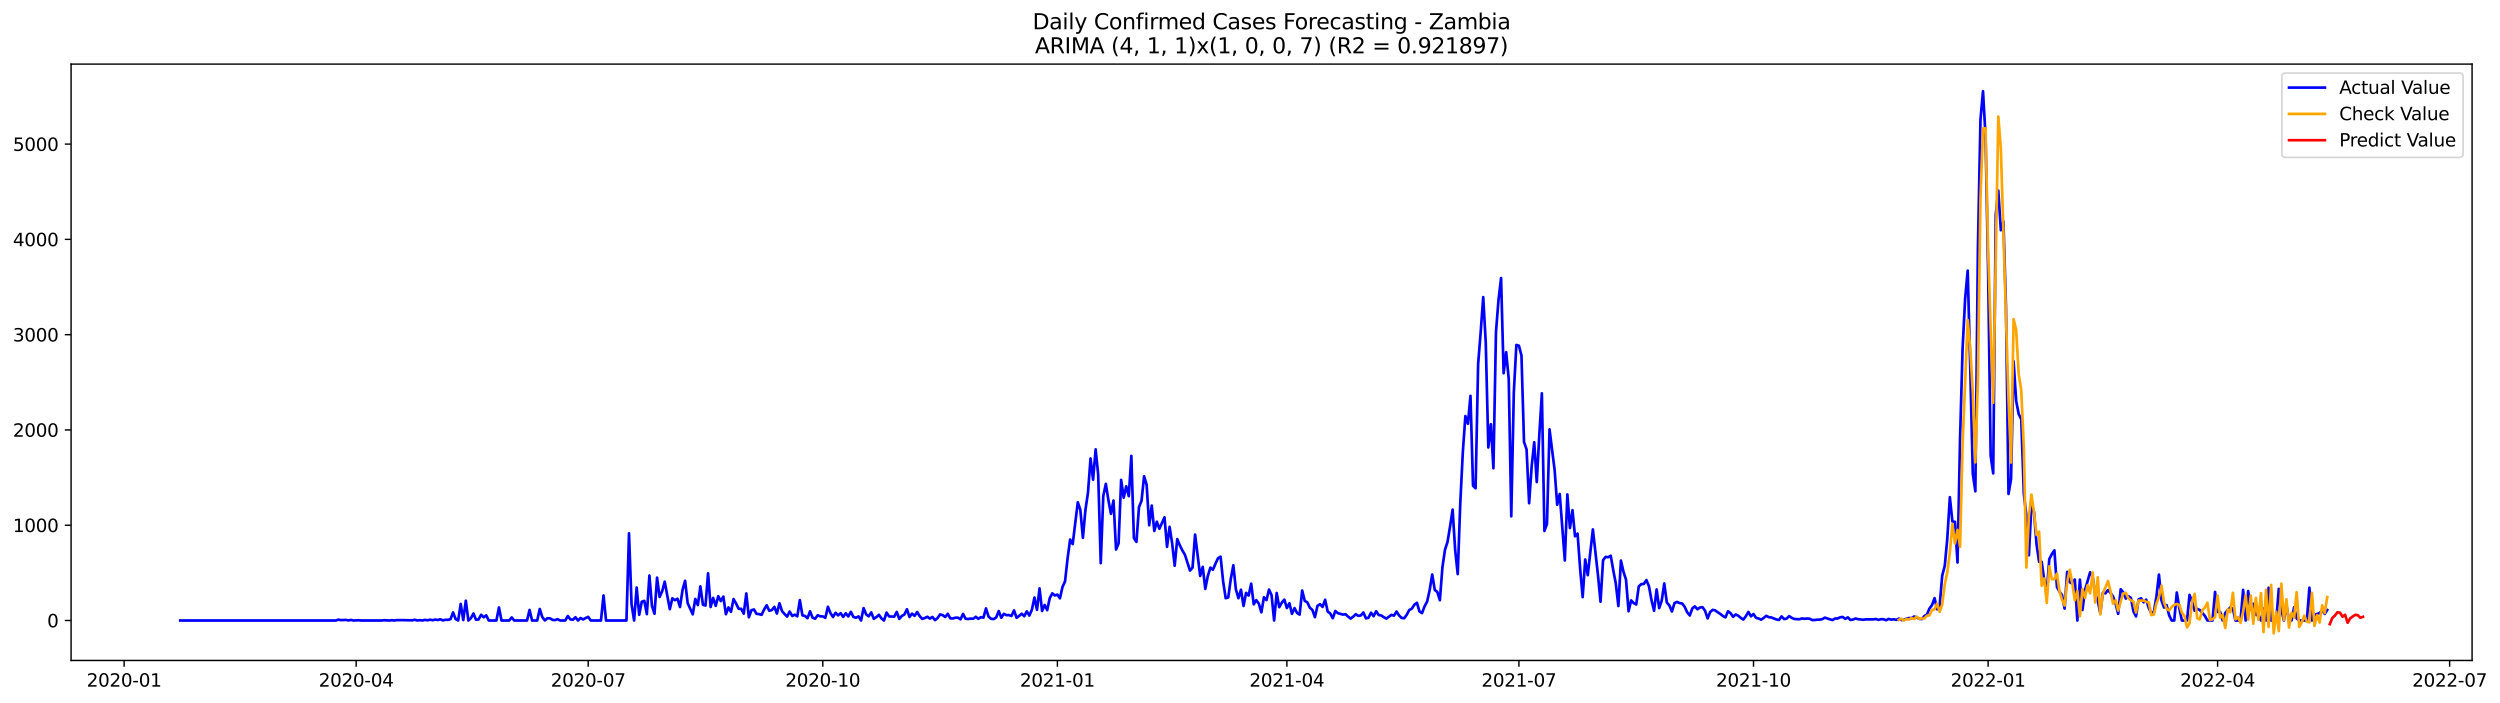 <?xml version="1.0" encoding="utf-8" standalone="no"?>
<!DOCTYPE svg PUBLIC "-//W3C//DTD SVG 1.1//EN"
  "http://www.w3.org/Graphics/SVG/1.1/DTD/svg11.dtd">
<svg xmlns:xlink="http://www.w3.org/1999/xlink" width="1394.426pt" height="392.274pt" viewBox="0 0 1394.426 392.274" xmlns="http://www.w3.org/2000/svg" version="1.1">
 <defs>
  <style type="text/css">*{stroke-linejoin: round; stroke-linecap: butt}</style>
 </defs>
 <g id="figure_1">
  <g id="patch_1">
   <path d="M 0 392.274 
L 1394.426 392.274 
L 1394.426 0 
L 0 0 
z
" style="fill: #ffffff"/>
  </g>
  <g id="axes_1">
   <g id="patch_2">
    <path d="M 39.65 368.396 
L 1378.85 368.396 
L 1378.85 35.755 
L 39.65 35.755 
z
" style="fill: #ffffff"/>
   </g>
   <g id="matplotlib.axis_1">
    <g id="xtick_1">
     <g id="line2d_1">
      <defs>
       <path id="m9f29780e01" d="M 0 0 
L 0 3.5 
" style="stroke: #000000; stroke-width: 0.8"/>
      </defs>
      <g>
       <use xlink:href="#m9f29780e01" x="69.233" y="368.396" style="stroke: #000000; stroke-width: 0.8"/>
      </g>
     </g>
     <g id="text_1">
      <!-- 2020-01 -->
      <g transform="translate(48.342 382.994)scale(0.1 -0.1)">
       <defs>
        <path id="DejaVuSans-32" d="M 1228 531 
L 3431 531 
L 3431 0 
L 469 0 
L 469 531 
Q 828 903 1448 1529 
Q 2069 2156 2228 2338 
Q 2531 2678 2651 2914 
Q 2772 3150 2772 3378 
Q 2772 3750 2511 3984 
Q 2250 4219 1831 4219 
Q 1534 4219 1204 4116 
Q 875 4013 500 3803 
L 500 4441 
Q 881 4594 1212 4672 
Q 1544 4750 1819 4750 
Q 2544 4750 2975 4387 
Q 3406 4025 3406 3419 
Q 3406 3131 3298 2873 
Q 3191 2616 2906 2266 
Q 2828 2175 2409 1742 
Q 1991 1309 1228 531 
z
" transform="scale(0.016)"/>
        <path id="DejaVuSans-30" d="M 2034 4250 
Q 1547 4250 1301 3770 
Q 1056 3291 1056 2328 
Q 1056 1369 1301 889 
Q 1547 409 2034 409 
Q 2525 409 2770 889 
Q 3016 1369 3016 2328 
Q 3016 3291 2770 3770 
Q 2525 4250 2034 4250 
z
M 2034 4750 
Q 2819 4750 3233 4129 
Q 3647 3509 3647 2328 
Q 3647 1150 3233 529 
Q 2819 -91 2034 -91 
Q 1250 -91 836 529 
Q 422 1150 422 2328 
Q 422 3509 836 4129 
Q 1250 4750 2034 4750 
z
" transform="scale(0.016)"/>
        <path id="DejaVuSans-2d" d="M 313 2009 
L 1997 2009 
L 1997 1497 
L 313 1497 
L 313 2009 
z
" transform="scale(0.016)"/>
        <path id="DejaVuSans-31" d="M 794 531 
L 1825 531 
L 1825 4091 
L 703 3866 
L 703 4441 
L 1819 4666 
L 2450 4666 
L 2450 531 
L 3481 531 
L 3481 0 
L 794 0 
L 794 531 
z
" transform="scale(0.016)"/>
       </defs>
       <use xlink:href="#DejaVuSans-32"/>
       <use xlink:href="#DejaVuSans-30" x="63.623"/>
       <use xlink:href="#DejaVuSans-32" x="127.246"/>
       <use xlink:href="#DejaVuSans-30" x="190.869"/>
       <use xlink:href="#DejaVuSans-2d" x="254.492"/>
       <use xlink:href="#DejaVuSans-30" x="290.576"/>
       <use xlink:href="#DejaVuSans-31" x="354.199"/>
      </g>
     </g>
    </g>
    <g id="xtick_2">
     <g id="line2d_2">
      <g>
       <use xlink:href="#m9f29780e01" x="198.659" y="368.396" style="stroke: #000000; stroke-width: 0.8"/>
      </g>
     </g>
     <g id="text_2">
      <!-- 2020-04 -->
      <g transform="translate(177.767 382.994)scale(0.1 -0.1)">
       <defs>
        <path id="DejaVuSans-34" d="M 2419 4116 
L 825 1625 
L 2419 1625 
L 2419 4116 
z
M 2253 4666 
L 3047 4666 
L 3047 1625 
L 3713 1625 
L 3713 1100 
L 3047 1100 
L 3047 0 
L 2419 0 
L 2419 1100 
L 313 1100 
L 313 1709 
L 2253 4666 
z
" transform="scale(0.016)"/>
       </defs>
       <use xlink:href="#DejaVuSans-32"/>
       <use xlink:href="#DejaVuSans-30" x="63.623"/>
       <use xlink:href="#DejaVuSans-32" x="127.246"/>
       <use xlink:href="#DejaVuSans-30" x="190.869"/>
       <use xlink:href="#DejaVuSans-2d" x="254.492"/>
       <use xlink:href="#DejaVuSans-30" x="290.576"/>
       <use xlink:href="#DejaVuSans-34" x="354.199"/>
      </g>
     </g>
    </g>
    <g id="xtick_3">
     <g id="line2d_3">
      <g>
       <use xlink:href="#m9f29780e01" x="328.084" y="368.396" style="stroke: #000000; stroke-width: 0.8"/>
      </g>
     </g>
     <g id="text_3">
      <!-- 2020-07 -->
      <g transform="translate(307.193 382.994)scale(0.1 -0.1)">
       <defs>
        <path id="DejaVuSans-37" d="M 525 4666 
L 3525 4666 
L 3525 4397 
L 1831 0 
L 1172 0 
L 2766 4134 
L 525 4134 
L 525 4666 
z
" transform="scale(0.016)"/>
       </defs>
       <use xlink:href="#DejaVuSans-32"/>
       <use xlink:href="#DejaVuSans-30" x="63.623"/>
       <use xlink:href="#DejaVuSans-32" x="127.246"/>
       <use xlink:href="#DejaVuSans-30" x="190.869"/>
       <use xlink:href="#DejaVuSans-2d" x="254.492"/>
       <use xlink:href="#DejaVuSans-30" x="290.576"/>
       <use xlink:href="#DejaVuSans-37" x="354.199"/>
      </g>
     </g>
    </g>
    <g id="xtick_4">
     <g id="line2d_4">
      <g>
       <use xlink:href="#m9f29780e01" x="458.932" y="368.396" style="stroke: #000000; stroke-width: 0.8"/>
      </g>
     </g>
     <g id="text_4">
      <!-- 2020-10 -->
      <g transform="translate(438.041 382.994)scale(0.1 -0.1)">
       <use xlink:href="#DejaVuSans-32"/>
       <use xlink:href="#DejaVuSans-30" x="63.623"/>
       <use xlink:href="#DejaVuSans-32" x="127.246"/>
       <use xlink:href="#DejaVuSans-30" x="190.869"/>
       <use xlink:href="#DejaVuSans-2d" x="254.492"/>
       <use xlink:href="#DejaVuSans-31" x="290.576"/>
       <use xlink:href="#DejaVuSans-30" x="354.199"/>
      </g>
     </g>
    </g>
    <g id="xtick_5">
     <g id="line2d_5">
      <g>
       <use xlink:href="#m9f29780e01" x="589.78" y="368.396" style="stroke: #000000; stroke-width: 0.8"/>
      </g>
     </g>
     <g id="text_5">
      <!-- 2021-01 -->
      <g transform="translate(568.889 382.994)scale(0.1 -0.1)">
       <use xlink:href="#DejaVuSans-32"/>
       <use xlink:href="#DejaVuSans-30" x="63.623"/>
       <use xlink:href="#DejaVuSans-32" x="127.246"/>
       <use xlink:href="#DejaVuSans-31" x="190.869"/>
       <use xlink:href="#DejaVuSans-2d" x="254.492"/>
       <use xlink:href="#DejaVuSans-30" x="290.576"/>
       <use xlink:href="#DejaVuSans-31" x="354.199"/>
      </g>
     </g>
    </g>
    <g id="xtick_6">
     <g id="line2d_6">
      <g>
       <use xlink:href="#m9f29780e01" x="717.784" y="368.396" style="stroke: #000000; stroke-width: 0.8"/>
      </g>
     </g>
     <g id="text_6">
      <!-- 2021-04 -->
      <g transform="translate(696.892 382.994)scale(0.1 -0.1)">
       <use xlink:href="#DejaVuSans-32"/>
       <use xlink:href="#DejaVuSans-30" x="63.623"/>
       <use xlink:href="#DejaVuSans-32" x="127.246"/>
       <use xlink:href="#DejaVuSans-31" x="190.869"/>
       <use xlink:href="#DejaVuSans-2d" x="254.492"/>
       <use xlink:href="#DejaVuSans-30" x="290.576"/>
       <use xlink:href="#DejaVuSans-34" x="354.199"/>
      </g>
     </g>
    </g>
    <g id="xtick_7">
     <g id="line2d_7">
      <g>
       <use xlink:href="#m9f29780e01" x="847.209" y="368.396" style="stroke: #000000; stroke-width: 0.8"/>
      </g>
     </g>
     <g id="text_7">
      <!-- 2021-07 -->
      <g transform="translate(826.318 382.994)scale(0.1 -0.1)">
       <use xlink:href="#DejaVuSans-32"/>
       <use xlink:href="#DejaVuSans-30" x="63.623"/>
       <use xlink:href="#DejaVuSans-32" x="127.246"/>
       <use xlink:href="#DejaVuSans-31" x="190.869"/>
       <use xlink:href="#DejaVuSans-2d" x="254.492"/>
       <use xlink:href="#DejaVuSans-30" x="290.576"/>
       <use xlink:href="#DejaVuSans-37" x="354.199"/>
      </g>
     </g>
    </g>
    <g id="xtick_8">
     <g id="line2d_8">
      <g>
       <use xlink:href="#m9f29780e01" x="978.057" y="368.396" style="stroke: #000000; stroke-width: 0.8"/>
      </g>
     </g>
     <g id="text_8">
      <!-- 2021-10 -->
      <g transform="translate(957.166 382.994)scale(0.1 -0.1)">
       <use xlink:href="#DejaVuSans-32"/>
       <use xlink:href="#DejaVuSans-30" x="63.623"/>
       <use xlink:href="#DejaVuSans-32" x="127.246"/>
       <use xlink:href="#DejaVuSans-31" x="190.869"/>
       <use xlink:href="#DejaVuSans-2d" x="254.492"/>
       <use xlink:href="#DejaVuSans-31" x="290.576"/>
       <use xlink:href="#DejaVuSans-30" x="354.199"/>
      </g>
     </g>
    </g>
    <g id="xtick_9">
     <g id="line2d_9">
      <g>
       <use xlink:href="#m9f29780e01" x="1108.905" y="368.396" style="stroke: #000000; stroke-width: 0.8"/>
      </g>
     </g>
     <g id="text_9">
      <!-- 2022-01 -->
      <g transform="translate(1088.014 382.994)scale(0.1 -0.1)">
       <use xlink:href="#DejaVuSans-32"/>
       <use xlink:href="#DejaVuSans-30" x="63.623"/>
       <use xlink:href="#DejaVuSans-32" x="127.246"/>
       <use xlink:href="#DejaVuSans-32" x="190.869"/>
       <use xlink:href="#DejaVuSans-2d" x="254.492"/>
       <use xlink:href="#DejaVuSans-30" x="290.576"/>
       <use xlink:href="#DejaVuSans-31" x="354.199"/>
      </g>
     </g>
    </g>
    <g id="xtick_10">
     <g id="line2d_10">
      <g>
       <use xlink:href="#m9f29780e01" x="1236.908" y="368.396" style="stroke: #000000; stroke-width: 0.8"/>
      </g>
     </g>
     <g id="text_10">
      <!-- 2022-04 -->
      <g transform="translate(1216.017 382.994)scale(0.1 -0.1)">
       <use xlink:href="#DejaVuSans-32"/>
       <use xlink:href="#DejaVuSans-30" x="63.623"/>
       <use xlink:href="#DejaVuSans-32" x="127.246"/>
       <use xlink:href="#DejaVuSans-32" x="190.869"/>
       <use xlink:href="#DejaVuSans-2d" x="254.492"/>
       <use xlink:href="#DejaVuSans-30" x="290.576"/>
       <use xlink:href="#DejaVuSans-34" x="354.199"/>
      </g>
     </g>
    </g>
    <g id="xtick_11">
     <g id="line2d_11">
      <g>
       <use xlink:href="#m9f29780e01" x="1366.334" y="368.396" style="stroke: #000000; stroke-width: 0.8"/>
      </g>
     </g>
     <g id="text_11">
      <!-- 2022-07 -->
      <g transform="translate(1345.443 382.994)scale(0.1 -0.1)">
       <use xlink:href="#DejaVuSans-32"/>
       <use xlink:href="#DejaVuSans-30" x="63.623"/>
       <use xlink:href="#DejaVuSans-32" x="127.246"/>
       <use xlink:href="#DejaVuSans-32" x="190.869"/>
       <use xlink:href="#DejaVuSans-2d" x="254.492"/>
       <use xlink:href="#DejaVuSans-30" x="290.576"/>
       <use xlink:href="#DejaVuSans-37" x="354.199"/>
      </g>
     </g>
    </g>
   </g>
   <g id="matplotlib.axis_2">
    <g id="ytick_1">
     <g id="line2d_12">
      <defs>
       <path id="me6fb021462" d="M 0 0 
L -3.5 0 
" style="stroke: #000000; stroke-width: 0.8"/>
      </defs>
      <g>
       <use xlink:href="#me6fb021462" x="39.65" y="346.101" style="stroke: #000000; stroke-width: 0.8"/>
      </g>
     </g>
     <g id="text_12">
      <!-- 0 -->
      <g transform="translate(26.288 349.901)scale(0.1 -0.1)">
       <use xlink:href="#DejaVuSans-30"/>
      </g>
     </g>
    </g>
    <g id="ytick_2">
     <g id="line2d_13">
      <g>
       <use xlink:href="#me6fb021462" x="39.65" y="292.955" style="stroke: #000000; stroke-width: 0.8"/>
      </g>
     </g>
     <g id="text_13">
      <!-- 1000 -->
      <g transform="translate(7.2 296.755)scale(0.1 -0.1)">
       <use xlink:href="#DejaVuSans-31"/>
       <use xlink:href="#DejaVuSans-30" x="63.623"/>
       <use xlink:href="#DejaVuSans-30" x="127.246"/>
       <use xlink:href="#DejaVuSans-30" x="190.869"/>
      </g>
     </g>
    </g>
    <g id="ytick_3">
     <g id="line2d_14">
      <g>
       <use xlink:href="#me6fb021462" x="39.65" y="239.809" style="stroke: #000000; stroke-width: 0.8"/>
      </g>
     </g>
     <g id="text_14">
      <!-- 2000 -->
      <g transform="translate(7.2 243.609)scale(0.1 -0.1)">
       <use xlink:href="#DejaVuSans-32"/>
       <use xlink:href="#DejaVuSans-30" x="63.623"/>
       <use xlink:href="#DejaVuSans-30" x="127.246"/>
       <use xlink:href="#DejaVuSans-30" x="190.869"/>
      </g>
     </g>
    </g>
    <g id="ytick_4">
     <g id="line2d_15">
      <g>
       <use xlink:href="#me6fb021462" x="39.65" y="186.663" style="stroke: #000000; stroke-width: 0.8"/>
      </g>
     </g>
     <g id="text_15">
      <!-- 3000 -->
      <g transform="translate(7.2 190.463)scale(0.1 -0.1)">
       <defs>
        <path id="DejaVuSans-33" d="M 2597 2516 
Q 3050 2419 3304 2112 
Q 3559 1806 3559 1356 
Q 3559 666 3084 287 
Q 2609 -91 1734 -91 
Q 1441 -91 1130 -33 
Q 819 25 488 141 
L 488 750 
Q 750 597 1062 519 
Q 1375 441 1716 441 
Q 2309 441 2620 675 
Q 2931 909 2931 1356 
Q 2931 1769 2642 2001 
Q 2353 2234 1838 2234 
L 1294 2234 
L 1294 2753 
L 1863 2753 
Q 2328 2753 2575 2939 
Q 2822 3125 2822 3475 
Q 2822 3834 2567 4026 
Q 2313 4219 1838 4219 
Q 1578 4219 1281 4162 
Q 984 4106 628 3988 
L 628 4550 
Q 988 4650 1302 4700 
Q 1616 4750 1894 4750 
Q 2613 4750 3031 4423 
Q 3450 4097 3450 3541 
Q 3450 3153 3228 2886 
Q 3006 2619 2597 2516 
z
" transform="scale(0.016)"/>
       </defs>
       <use xlink:href="#DejaVuSans-33"/>
       <use xlink:href="#DejaVuSans-30" x="63.623"/>
       <use xlink:href="#DejaVuSans-30" x="127.246"/>
       <use xlink:href="#DejaVuSans-30" x="190.869"/>
      </g>
     </g>
    </g>
    <g id="ytick_5">
     <g id="line2d_16">
      <g>
       <use xlink:href="#me6fb021462" x="39.65" y="133.517" style="stroke: #000000; stroke-width: 0.8"/>
      </g>
     </g>
     <g id="text_16">
      <!-- 4000 -->
      <g transform="translate(7.2 137.317)scale(0.1 -0.1)">
       <use xlink:href="#DejaVuSans-34"/>
       <use xlink:href="#DejaVuSans-30" x="63.623"/>
       <use xlink:href="#DejaVuSans-30" x="127.246"/>
       <use xlink:href="#DejaVuSans-30" x="190.869"/>
      </g>
     </g>
    </g>
    <g id="ytick_6">
     <g id="line2d_17">
      <g>
       <use xlink:href="#me6fb021462" x="39.65" y="80.372" style="stroke: #000000; stroke-width: 0.8"/>
      </g>
     </g>
     <g id="text_17">
      <!-- 5000 -->
      <g transform="translate(7.2 84.171)scale(0.1 -0.1)">
       <defs>
        <path id="DejaVuSans-35" d="M 691 4666 
L 3169 4666 
L 3169 4134 
L 1269 4134 
L 1269 2991 
Q 1406 3038 1543 3061 
Q 1681 3084 1819 3084 
Q 2600 3084 3056 2656 
Q 3513 2228 3513 1497 
Q 3513 744 3044 326 
Q 2575 -91 1722 -91 
Q 1428 -91 1123 -41 
Q 819 9 494 109 
L 494 744 
Q 775 591 1075 516 
Q 1375 441 1709 441 
Q 2250 441 2565 725 
Q 2881 1009 2881 1497 
Q 2881 1984 2565 2268 
Q 2250 2553 1709 2553 
Q 1456 2553 1204 2497 
Q 953 2441 691 2322 
L 691 4666 
z
" transform="scale(0.016)"/>
       </defs>
       <use xlink:href="#DejaVuSans-35"/>
       <use xlink:href="#DejaVuSans-30" x="63.623"/>
       <use xlink:href="#DejaVuSans-30" x="127.246"/>
       <use xlink:href="#DejaVuSans-30" x="190.869"/>
      </g>
     </g>
    </g>
   </g>
   <g id="line2d_18">
    <path d="M 100.523 346.101 
L 187.281 346.101 
L 188.703 345.623 
L 190.125 345.889 
L 192.97 345.782 
L 194.392 346.048 
L 195.814 345.782 
L 197.236 346.101 
L 200.081 345.942 
L 201.503 346.101 
L 212.881 346.101 
L 214.304 345.942 
L 217.148 346.101 
L 218.57 345.942 
L 219.993 346.101 
L 221.415 345.889 
L 224.259 345.889 
L 229.948 345.995 
L 231.371 345.676 
L 232.793 346.101 
L 234.215 345.889 
L 235.637 346.101 
L 237.06 345.729 
L 238.482 345.995 
L 239.904 345.623 
L 241.326 345.942 
L 242.749 345.57 
L 244.171 345.836 
L 245.593 345.41 
L 247.016 346.048 
L 248.438 345.676 
L 249.86 345.729 
L 251.282 345.357 
L 252.705 341.584 
L 254.127 345.304 
L 255.549 346.101 
L 256.971 336.854 
L 258.394 345.836 
L 259.816 335.047 
L 261.238 346.101 
L 262.66 344.773 
L 264.083 342.169 
L 265.505 345.676 
L 266.927 345.517 
L 268.349 342.913 
L 269.772 344.294 
L 271.194 343.231 
L 272.616 346.101 
L 276.883 346.101 
L 278.305 338.82 
L 279.727 346.101 
L 283.994 346.101 
L 285.417 344.401 
L 286.839 346.101 
L 293.95 346.101 
L 295.372 340.202 
L 296.795 346.101 
L 299.639 346.101 
L 301.061 339.671 
L 302.484 344.188 
L 303.906 346.048 
L 305.328 344.826 
L 306.75 344.879 
L 308.173 345.729 
L 309.595 345.889 
L 311.017 345.357 
L 312.439 346.101 
L 315.284 346.101 
L 316.706 343.604 
L 318.129 345.464 
L 319.551 345.676 
L 320.973 344.294 
L 322.395 346.101 
L 323.818 344.72 
L 325.24 345.517 
L 326.662 344.72 
L 328.084 344.082 
L 329.507 346.101 
L 335.196 346.101 
L 336.618 332.124 
L 338.04 346.101 
L 349.418 346.101 
L 350.84 297.473 
L 352.263 337.067 
L 353.685 346.101 
L 355.107 327.713 
L 356.53 342.913 
L 357.952 335.632 
L 359.374 335.153 
L 360.796 342.541 
L 362.219 321.016 
L 363.641 337.97 
L 365.063 342.328 
L 366.485 322.186 
L 367.908 332.974 
L 369.33 329.839 
L 370.752 324.418 
L 373.597 339.777 
L 375.019 333.718 
L 376.441 334.781 
L 377.863 333.931 
L 379.286 338.555 
L 380.708 328.988 
L 382.13 323.939 
L 383.552 336.429 
L 386.397 342.647 
L 387.819 334.09 
L 389.242 337.492 
L 390.664 327.075 
L 392.086 337.332 
L 393.508 337.757 
L 394.931 319.741 
L 396.353 338.555 
L 397.775 333.506 
L 399.197 337.917 
L 400.62 332.549 
L 402.042 335.26 
L 403.464 332.762 
L 404.886 342.594 
L 406.309 338.82 
L 407.731 341.265 
L 409.153 334.144 
L 410.575 336.641 
L 411.998 339.564 
L 413.42 339.564 
L 414.842 342.275 
L 416.264 331.008 
L 417.687 344.294 
L 419.109 340.362 
L 420.531 339.936 
L 421.953 342.381 
L 423.376 342.541 
L 424.798 342.913 
L 426.22 339.936 
L 427.643 337.598 
L 429.065 340.68 
L 430.487 340.308 
L 431.909 338.501 
L 433.332 342.222 
L 434.754 336.482 
L 436.176 340.84 
L 437.598 342.487 
L 439.021 343.922 
L 440.443 341.106 
L 441.865 343.55 
L 443.287 342.859 
L 444.71 343.763 
L 446.132 334.728 
L 447.554 343.231 
L 448.976 343.55 
L 450.399 344.826 
L 451.821 340.946 
L 453.243 344.56 
L 454.665 345.092 
L 456.088 343.178 
L 457.51 343.763 
L 458.932 343.816 
L 460.355 344.613 
L 461.777 338.448 
L 463.199 341.956 
L 464.621 344.135 
L 466.044 341.797 
L 467.466 343.231 
L 468.888 342.009 
L 470.31 344.082 
L 471.733 342.062 
L 473.155 343.816 
L 474.577 341.265 
L 475.999 344.082 
L 477.422 344.56 
L 478.844 343.816 
L 480.266 346.101 
L 481.688 339.192 
L 483.111 342.7 
L 484.533 343.763 
L 485.955 341.584 
L 487.377 345.145 
L 488.8 344.241 
L 490.222 342.913 
L 491.644 344.932 
L 493.066 346.101 
L 494.489 341.69 
L 495.911 343.816 
L 498.756 343.976 
L 500.178 341.318 
L 501.6 345.198 
L 503.022 343.55 
L 504.445 342.753 
L 505.867 339.83 
L 507.289 344.135 
L 508.711 342.275 
L 510.134 343.497 
L 511.556 341.371 
L 512.978 343.657 
L 514.4 345.198 
L 515.823 344.72 
L 517.245 344.029 
L 518.667 345.038 
L 520.089 344.135 
L 521.512 345.889 
L 522.934 344.72 
L 524.356 342.7 
L 525.778 343.125 
L 527.201 344.135 
L 528.623 342.381 
L 530.045 344.879 
L 531.468 344.985 
L 532.89 344.507 
L 534.312 344.507 
L 535.734 345.464 
L 537.157 342.434 
L 538.579 345.145 
L 540.001 345.251 
L 541.423 345.038 
L 542.846 345.092 
L 544.268 344.029 
L 545.69 345.145 
L 547.112 344.241 
L 548.535 344.507 
L 549.957 339.352 
L 551.379 343.922 
L 552.801 345.145 
L 554.224 345.304 
L 555.646 344.401 
L 557.068 340.84 
L 558.49 344.56 
L 559.913 342.381 
L 561.335 343.125 
L 562.757 343.072 
L 564.179 343.55 
L 565.602 340.468 
L 567.024 344.613 
L 568.446 343.55 
L 569.869 342.328 
L 571.291 343.71 
L 572.713 340.999 
L 574.135 343.338 
L 575.558 340.096 
L 576.98 333.293 
L 578.402 340.149 
L 579.824 328.191 
L 581.247 340.787 
L 582.669 337.439 
L 584.091 340.308 
L 585.513 333.665 
L 586.936 330.955 
L 588.358 332.124 
L 589.78 331.646 
L 591.202 333.718 
L 592.625 327.394 
L 594.047 324.258 
L 595.469 311.45 
L 596.891 300.927 
L 598.314 303.478 
L 601.158 280.147 
L 602.581 284.399 
L 604.003 299.971 
L 605.425 284.399 
L 606.847 274.726 
L 608.27 255.753 
L 609.692 267.552 
L 611.114 250.651 
L 612.536 264.735 
L 613.959 314.107 
L 615.381 276.586 
L 616.803 269.89 
L 618.225 278.925 
L 619.648 286.578 
L 621.07 279.191 
L 622.492 306.508 
L 623.914 303.106 
L 625.337 267.658 
L 626.759 277.596 
L 628.181 271.272 
L 629.603 276.746 
L 631.026 254.265 
L 632.448 300.13 
L 633.87 302.256 
L 635.292 282.805 
L 636.715 279.35 
L 638.137 265.638 
L 639.559 270.422 
L 640.982 292.955 
L 642.404 282.007 
L 643.826 296.144 
L 645.248 290.989 
L 646.671 294.922 
L 649.515 288.544 
L 650.937 305.02 
L 652.36 293.859 
L 653.782 303 
L 655.204 315.542 
L 656.626 300.715 
L 658.049 304.116 
L 659.471 306.986 
L 660.893 309.378 
L 663.738 318.253 
L 665.16 316.605 
L 666.582 298.164 
L 669.427 321.229 
L 670.849 316.18 
L 672.271 328.457 
L 673.693 321.229 
L 675.116 316.605 
L 676.538 317.775 
L 677.96 314.373 
L 679.383 311.344 
L 680.805 310.494 
L 682.227 324.312 
L 683.649 333.665 
L 685.072 333.24 
L 686.494 322.93 
L 687.916 315.277 
L 689.338 328.723 
L 690.761 333.665 
L 692.183 328.935 
L 693.605 337.97 
L 695.027 330.689 
L 696.45 332.177 
L 697.872 325.534 
L 699.294 337.067 
L 700.716 334.728 
L 702.139 336.748 
L 703.561 341.531 
L 704.983 333.134 
L 706.405 334.728 
L 707.828 328.829 
L 709.25 332.018 
L 710.672 346.101 
L 712.095 330.742 
L 713.517 338.661 
L 714.939 336.163 
L 716.361 334.462 
L 717.784 339.139 
L 719.206 336.482 
L 720.628 342.381 
L 722.05 339.192 
L 723.473 341.903 
L 724.895 342.806 
L 726.317 329.36 
L 727.739 335.153 
L 729.162 335.95 
L 730.584 338.927 
L 732.006 340.202 
L 733.428 344.241 
L 734.851 337.917 
L 736.273 337.013 
L 737.695 338.501 
L 739.117 334.516 
L 740.54 341.106 
L 741.962 342.169 
L 743.384 344.826 
L 744.807 340.787 
L 746.229 342.009 
L 749.073 342.806 
L 750.496 342.594 
L 751.918 343.922 
L 753.34 345.038 
L 754.762 343.976 
L 756.185 342.594 
L 757.607 343.497 
L 759.029 343.285 
L 760.451 341.637 
L 761.874 344.879 
L 763.296 344.56 
L 764.718 341.743 
L 766.14 343.71 
L 767.563 340.946 
L 768.985 343.019 
L 770.407 343.285 
L 771.829 344.241 
L 773.252 345.038 
L 776.096 342.966 
L 777.518 343.391 
L 778.941 341.106 
L 780.363 343.285 
L 781.785 344.666 
L 783.208 344.826 
L 784.63 342.913 
L 786.052 340.255 
L 787.474 339.511 
L 788.897 337.279 
L 790.319 336.216 
L 791.741 341.053 
L 793.163 341.956 
L 794.586 338.183 
L 796.008 335.525 
L 797.43 329.095 
L 798.852 320.432 
L 800.275 329.042 
L 801.697 330.211 
L 803.119 334.781 
L 804.541 316.446 
L 805.964 306.667 
L 807.386 302.256 
L 808.808 293.593 
L 810.23 284.239 
L 811.653 306.88 
L 813.075 320.219 
L 814.497 280.679 
L 815.919 252.192 
L 817.342 232.05 
L 818.764 236.355 
L 820.186 220.783 
L 821.609 270.953 
L 823.031 272.335 
L 824.453 203.139 
L 825.875 185.282 
L 827.298 165.724 
L 828.72 191.287 
L 830.142 249.588 
L 831.564 236.621 
L 832.987 261.174 
L 834.409 185.175 
L 835.831 167.159 
L 837.253 155.095 
L 838.676 208.188 
L 840.098 196.442 
L 841.52 211.27 
L 842.942 288.013 
L 844.365 218.817 
L 845.787 192.403 
L 847.209 192.828 
L 848.631 198.302 
L 850.054 246.506 
L 851.476 250.704 
L 852.898 280.679 
L 854.321 260.058 
L 855.743 246.665 
L 857.165 268.88 
L 858.587 242.52 
L 860.01 219.401 
L 861.432 296.144 
L 862.854 292.264 
L 864.276 239.491 
L 867.121 262.131 
L 868.543 281.529 
L 869.965 275.524 
L 872.81 312.619 
L 874.232 275.789 
L 875.654 294.497 
L 877.077 284.558 
L 878.499 299.12 
L 879.921 297.632 
L 881.343 317.19 
L 882.766 333.081 
L 884.188 312.088 
L 885.61 320.804 
L 888.455 295.294 
L 891.299 320.751 
L 892.722 335.632 
L 894.144 312.46 
L 895.566 310.6 
L 896.988 310.812 
L 898.411 309.962 
L 899.833 318.093 
L 901.255 325.534 
L 902.677 338.023 
L 904.1 312.673 
L 905.522 318.891 
L 906.944 323.355 
L 908.366 340.946 
L 909.789 334.888 
L 911.211 336.376 
L 912.633 337.173 
L 914.055 327.075 
L 915.478 325.8 
L 916.9 325.693 
L 918.322 323.514 
L 919.744 327.022 
L 921.167 334.834 
L 922.589 340.68 
L 924.011 328.776 
L 925.434 339.192 
L 926.856 335.047 
L 928.278 325.428 
L 929.7 336.057 
L 931.123 337.704 
L 932.545 341.106 
L 933.967 336.429 
L 935.389 335.738 
L 936.812 336.376 
L 938.234 336.588 
L 939.656 338.448 
L 941.078 341.531 
L 942.501 343.285 
L 943.923 339.352 
L 945.345 338.236 
L 946.767 339.83 
L 948.19 338.874 
L 949.612 338.661 
L 951.034 340.68 
L 952.456 344.932 
L 953.879 341.371 
L 955.301 340.149 
L 956.723 340.468 
L 958.145 341.531 
L 959.568 342.434 
L 960.99 343.604 
L 962.412 344.348 
L 963.835 340.946 
L 965.257 342.009 
L 966.679 344.029 
L 968.101 342.753 
L 969.524 343.391 
L 970.946 344.613 
L 972.368 345.57 
L 973.79 343.71 
L 975.213 341.318 
L 976.635 343.763 
L 978.057 342.487 
L 979.479 344.613 
L 980.902 344.985 
L 982.324 345.623 
L 983.746 344.666 
L 985.168 343.497 
L 986.591 344.241 
L 988.013 344.401 
L 990.857 345.517 
L 992.28 345.782 
L 993.702 343.816 
L 995.124 345.304 
L 996.547 345.038 
L 997.969 343.657 
L 999.391 344.613 
L 1000.813 345.251 
L 1003.658 345.41 
L 1005.08 344.932 
L 1006.502 345.145 
L 1007.925 344.985 
L 1009.347 345.092 
L 1010.769 345.836 
L 1012.191 345.836 
L 1013.614 345.623 
L 1015.036 345.623 
L 1016.458 345.304 
L 1017.88 344.507 
L 1020.725 345.464 
L 1022.147 345.836 
L 1023.569 344.985 
L 1024.992 344.985 
L 1026.414 344.294 
L 1027.836 344.135 
L 1029.258 345.198 
L 1030.681 344.348 
L 1032.103 345.782 
L 1033.525 345.57 
L 1034.948 344.985 
L 1036.37 345.357 
L 1039.214 345.676 
L 1040.637 345.464 
L 1043.481 345.464 
L 1044.903 345.464 
L 1046.326 345.251 
L 1047.748 345.729 
L 1049.17 345.357 
L 1050.592 345.41 
L 1052.015 345.942 
L 1053.437 345.198 
L 1054.859 345.623 
L 1056.281 345.41 
L 1057.704 345.782 
L 1059.126 345.038 
L 1060.548 345.836 
L 1061.97 345.729 
L 1063.393 345.092 
L 1064.815 344.72 
L 1066.237 344.773 
L 1067.66 343.869 
L 1069.082 344.401 
L 1070.504 345.145 
L 1071.926 345.304 
L 1073.349 343.604 
L 1074.771 342.806 
L 1076.193 339.405 
L 1077.615 337.492 
L 1079.038 333.612 
L 1080.46 339.83 
L 1081.882 337.757 
L 1083.304 321.07 
L 1084.727 315.649 
L 1086.149 300.343 
L 1087.571 277.33 
L 1088.993 290.883 
L 1090.416 291.042 
L 1091.838 313.735 
L 1093.26 244.805 
L 1094.682 194.263 
L 1096.105 166.468 
L 1097.527 150.949 
L 1098.949 205.318 
L 1100.371 264.31 
L 1101.794 274.035 
L 1103.216 138.46 
L 1104.638 66.819 
L 1106.061 50.876 
L 1107.483 76.067 
L 1108.905 150.843 
L 1110.327 254.212 
L 1111.75 264.044 
L 1113.172 119.806 
L 1114.594 106.307 
L 1116.016 128.415 
L 1117.439 123.473 
L 1118.861 170.72 
L 1120.283 275.524 
L 1121.705 267.18 
L 1123.128 201.491 
L 1124.55 223.6 
L 1125.972 230.934 
L 1127.394 233.804 
L 1128.817 275.258 
L 1130.239 287.428 
L 1131.661 309.696 
L 1133.083 281.529 
L 1134.506 285.515 
L 1135.928 303.638 
L 1137.35 313.363 
L 1138.773 313.363 
L 1140.195 323.408 
L 1141.617 330.476 
L 1143.039 311.822 
L 1144.462 309.059 
L 1145.884 306.986 
L 1147.306 327.447 
L 1148.728 329.998 
L 1150.151 331.965 
L 1151.573 339.458 
L 1152.995 318.997 
L 1154.417 324.737 
L 1155.84 325.481 
L 1157.262 323.249 
L 1158.684 346.101 
L 1160.106 323.302 
L 1161.529 340.202 
L 1162.951 329.148 
L 1165.795 319.21 
L 1167.218 321.814 
L 1168.64 331.22 
L 1170.062 334.994 
L 1171.484 342.009 
L 1172.907 330.636 
L 1174.329 330.955 
L 1175.751 329.148 
L 1177.174 330.689 
L 1178.596 332.709 
L 1180.018 336.641 
L 1181.44 342.381 
L 1182.863 328.669 
L 1184.285 330.37 
L 1185.707 333.878 
L 1187.129 332.496 
L 1188.552 333.506 
L 1189.974 340.999 
L 1191.396 343.816 
L 1192.818 334.409 
L 1194.241 333.718 
L 1195.663 335.95 
L 1197.085 334.462 
L 1198.507 339.139 
L 1199.93 342.009 
L 1201.352 341.371 
L 1202.774 332.868 
L 1204.196 320.485 
L 1205.619 334.994 
L 1207.041 338.874 
L 1208.463 337.492 
L 1209.886 343.231 
L 1211.308 346.101 
L 1212.73 346.101 
L 1214.152 330.476 
L 1215.575 339.352 
L 1216.997 346.101 
L 1219.841 346.101 
L 1221.264 331.805 
L 1222.686 335.685 
L 1224.108 340.68 
L 1225.53 339.618 
L 1226.953 340.255 
L 1229.797 343.497 
L 1231.219 346.101 
L 1234.064 346.101 
L 1235.486 330.158 
L 1236.908 341.265 
L 1238.331 341.318 
L 1239.753 346.101 
L 1241.175 341.903 
L 1242.597 340.202 
L 1244.02 338.82 
L 1245.442 339.458 
L 1246.864 346.101 
L 1249.709 346.101 
L 1251.131 329.042 
L 1252.553 346.101 
L 1253.976 329.679 
L 1255.398 339.936 
L 1256.82 336.801 
L 1258.242 342.753 
L 1259.665 343.55 
L 1261.087 346.101 
L 1262.509 339.458 
L 1263.931 346.101 
L 1265.354 327.819 
L 1266.776 346.101 
L 1269.62 346.101 
L 1271.043 328.457 
L 1272.465 339.99 
L 1273.887 346.101 
L 1275.309 337.439 
L 1276.732 346.101 
L 1278.154 346.101 
L 1279.576 338.714 
L 1280.999 344.932 
L 1282.421 346.101 
L 1286.688 346.101 
L 1288.11 327.819 
L 1289.532 346.101 
L 1290.954 343.019 
L 1292.377 342.434 
L 1293.799 342.009 
L 1295.221 340.308 
L 1296.643 342.434 
L 1298.066 340.255 
L 1298.066 340.255 
" clip-path="url(#pbe46cf9d48)" style="fill: none; stroke: #0000ff; stroke-width: 1.5; stroke-linecap: square"/>
   </g>
   <g id="line2d_19">
    <path d="M 1059.126 345.716 
L 1060.548 345.103 
L 1061.97 346.087 
L 1063.393 345.246 
L 1064.815 345.547 
L 1066.237 344.697 
L 1067.66 345.264 
L 1069.082 343.928 
L 1070.504 345.156 
L 1071.926 344.914 
L 1073.349 344.992 
L 1074.771 343.395 
L 1076.193 343.234 
L 1077.615 340.193 
L 1079.038 339.874 
L 1080.46 336.642 
L 1081.882 341.29 
L 1083.304 337.143 
L 1084.727 326.14 
L 1086.149 319.138 
L 1087.571 308.142 
L 1088.993 292.274 
L 1090.416 303.161 
L 1091.838 295.542 
L 1093.26 305.016 
L 1094.682 247.562 
L 1097.527 178.507 
L 1098.949 194.247 
L 1100.371 218.895 
L 1101.794 257.909 
L 1103.216 211.673 
L 1104.638 110.566 
L 1106.061 71.612 
L 1107.483 71.594 
L 1108.905 139.098 
L 1110.327 183.74 
L 1111.75 224.626 
L 1114.594 64.985 
L 1116.016 82.942 
L 1120.283 222.494 
L 1121.705 257.979 
L 1123.128 177.992 
L 1124.55 183.956 
L 1125.972 208.782 
L 1127.394 217.576 
L 1128.817 249.239 
L 1130.239 316.528 
L 1131.661 287.97 
L 1133.083 275.848 
L 1134.506 285.917 
L 1135.928 298.373 
L 1137.35 296.579 
L 1138.773 326.748 
L 1140.195 322.652 
L 1141.617 336.24 
L 1143.039 315.893 
L 1144.462 323.043 
L 1145.884 323.085 
L 1147.306 319.919 
L 1148.728 329.914 
L 1150.151 334.444 
L 1151.573 337.747 
L 1152.995 324.69 
L 1154.417 317.859 
L 1155.84 325.038 
L 1157.262 334.851 
L 1158.684 329.578 
L 1160.106 343.688 
L 1161.529 328.505 
L 1162.951 333.493 
L 1164.373 326.395 
L 1165.795 330.935 
L 1167.218 319.268 
L 1168.64 336.033 
L 1170.062 322.009 
L 1171.484 342.694 
L 1172.907 331.031 
L 1174.329 327.699 
L 1175.751 324.072 
L 1177.174 329.839 
L 1178.596 336.661 
L 1180.018 334.773 
L 1181.44 340.566 
L 1182.863 335.464 
L 1184.285 330.966 
L 1185.707 330.651 
L 1187.129 333.745 
L 1188.552 334.858 
L 1189.974 335.596 
L 1191.396 341.632 
L 1192.818 334.996 
L 1194.241 335.026 
L 1195.663 334.935 
L 1197.085 335.69 
L 1198.507 336.016 
L 1199.93 343.052 
L 1201.352 342.768 
L 1202.774 336.632 
L 1204.196 332.985 
L 1205.619 326.64 
L 1207.041 335.991 
L 1208.463 339.57 
L 1209.886 340.489 
L 1211.308 338.543 
L 1212.73 337.415 
L 1214.152 336.846 
L 1215.575 337.41 
L 1216.997 341.769 
L 1218.419 343.559 
L 1219.841 349.973 
L 1221.264 347.706 
L 1222.686 335.492 
L 1224.108 331.241 
L 1225.53 344.755 
L 1226.953 345.52 
L 1228.375 340.382 
L 1229.797 338.888 
L 1231.219 336.171 
L 1232.642 345.838 
L 1234.064 345.389 
L 1235.486 344.227 
L 1236.908 332.187 
L 1238.331 344.693 
L 1239.753 342.906 
L 1241.175 350.232 
L 1242.597 339.912 
L 1244.02 341.455 
L 1245.442 330.639 
L 1246.864 345.455 
L 1248.287 344.145 
L 1249.709 347.409 
L 1251.131 341.254 
L 1252.553 332.053 
L 1253.976 345.617 
L 1255.398 332.204 
L 1256.82 347.867 
L 1258.242 333.521 
L 1259.665 345.674 
L 1261.087 330.866 
L 1262.509 352.599 
L 1263.931 328.98 
L 1265.354 349.692 
L 1266.776 326.27 
L 1268.198 353.276 
L 1269.62 341.235 
L 1271.043 352.043 
L 1272.465 325.538 
L 1273.887 345.782 
L 1275.309 334.273 
L 1276.732 350.024 
L 1278.154 341.814 
L 1279.576 344.517 
L 1280.999 330.325 
L 1282.421 349.673 
L 1283.843 347.175 
L 1285.265 343.353 
L 1286.688 346.761 
L 1288.11 347.119 
L 1289.532 330.684 
L 1290.954 349.096 
L 1292.377 343.093 
L 1293.799 347.191 
L 1295.221 337.621 
L 1296.643 341.936 
L 1298.066 333.022 
L 1298.066 333.022 
" clip-path="url(#pbe46cf9d48)" style="fill: none; stroke: #ffa500; stroke-width: 1.5; stroke-linecap: square"/>
   </g>
   <g id="line2d_20">
    <path d="M 1299.488 348.141 
L 1300.91 344.664 
L 1302.332 343.372 
L 1303.755 341.496 
L 1305.177 341.746 
L 1306.599 343.976 
L 1308.021 342.921 
L 1309.444 347.351 
L 1310.866 344.898 
L 1312.288 343.842 
L 1313.71 342.901 
L 1315.133 343.169 
L 1316.555 344.576 
L 1317.977 344.045 
" clip-path="url(#pbe46cf9d48)" style="fill: none; stroke: #ff0000; stroke-width: 1.5; stroke-linecap: square"/>
   </g>
   <g id="patch_3">
    <path d="M 39.65 368.396 
L 39.65 35.755 
" style="fill: none; stroke: #000000; stroke-width: 0.8; stroke-linejoin: miter; stroke-linecap: square"/>
   </g>
   <g id="patch_4">
    <path d="M 1378.85 368.396 
L 1378.85 35.755 
" style="fill: none; stroke: #000000; stroke-width: 0.8; stroke-linejoin: miter; stroke-linecap: square"/>
   </g>
   <g id="patch_5">
    <path d="M 39.65 368.396 
L 1378.85 368.396 
" style="fill: none; stroke: #000000; stroke-width: 0.8; stroke-linejoin: miter; stroke-linecap: square"/>
   </g>
   <g id="patch_6">
    <path d="M 39.65 35.755 
L 1378.85 35.755 
" style="fill: none; stroke: #000000; stroke-width: 0.8; stroke-linejoin: miter; stroke-linecap: square"/>
   </g>
   <g id="text_18">
    <!-- Daily Confirmed Cases Forecasting - Zambia -->
    <g transform="translate(575.966 16.318)scale(0.12 -0.12)">
     <defs>
      <path id="DejaVuSans-44" d="M 1259 4147 
L 1259 519 
L 2022 519 
Q 2988 519 3436 956 
Q 3884 1394 3884 2338 
Q 3884 3275 3436 3711 
Q 2988 4147 2022 4147 
L 1259 4147 
z
M 628 4666 
L 1925 4666 
Q 3281 4666 3915 4102 
Q 4550 3538 4550 2338 
Q 4550 1131 3912 565 
Q 3275 0 1925 0 
L 628 0 
L 628 4666 
z
" transform="scale(0.016)"/>
      <path id="DejaVuSans-61" d="M 2194 1759 
Q 1497 1759 1228 1600 
Q 959 1441 959 1056 
Q 959 750 1161 570 
Q 1363 391 1709 391 
Q 2188 391 2477 730 
Q 2766 1069 2766 1631 
L 2766 1759 
L 2194 1759 
z
M 3341 1997 
L 3341 0 
L 2766 0 
L 2766 531 
Q 2569 213 2275 61 
Q 1981 -91 1556 -91 
Q 1019 -91 701 211 
Q 384 513 384 1019 
Q 384 1609 779 1909 
Q 1175 2209 1959 2209 
L 2766 2209 
L 2766 2266 
Q 2766 2663 2505 2880 
Q 2244 3097 1772 3097 
Q 1472 3097 1187 3025 
Q 903 2953 641 2809 
L 641 3341 
Q 956 3463 1253 3523 
Q 1550 3584 1831 3584 
Q 2591 3584 2966 3190 
Q 3341 2797 3341 1997 
z
" transform="scale(0.016)"/>
      <path id="DejaVuSans-69" d="M 603 3500 
L 1178 3500 
L 1178 0 
L 603 0 
L 603 3500 
z
M 603 4863 
L 1178 4863 
L 1178 4134 
L 603 4134 
L 603 4863 
z
" transform="scale(0.016)"/>
      <path id="DejaVuSans-6c" d="M 603 4863 
L 1178 4863 
L 1178 0 
L 603 0 
L 603 4863 
z
" transform="scale(0.016)"/>
      <path id="DejaVuSans-79" d="M 2059 -325 
Q 1816 -950 1584 -1140 
Q 1353 -1331 966 -1331 
L 506 -1331 
L 506 -850 
L 844 -850 
Q 1081 -850 1212 -737 
Q 1344 -625 1503 -206 
L 1606 56 
L 191 3500 
L 800 3500 
L 1894 763 
L 2988 3500 
L 3597 3500 
L 2059 -325 
z
" transform="scale(0.016)"/>
      <path id="DejaVuSans-20" transform="scale(0.016)"/>
      <path id="DejaVuSans-43" d="M 4122 4306 
L 4122 3641 
Q 3803 3938 3442 4084 
Q 3081 4231 2675 4231 
Q 1875 4231 1450 3742 
Q 1025 3253 1025 2328 
Q 1025 1406 1450 917 
Q 1875 428 2675 428 
Q 3081 428 3442 575 
Q 3803 722 4122 1019 
L 4122 359 
Q 3791 134 3420 21 
Q 3050 -91 2638 -91 
Q 1578 -91 968 557 
Q 359 1206 359 2328 
Q 359 3453 968 4101 
Q 1578 4750 2638 4750 
Q 3056 4750 3426 4639 
Q 3797 4528 4122 4306 
z
" transform="scale(0.016)"/>
      <path id="DejaVuSans-6f" d="M 1959 3097 
Q 1497 3097 1228 2736 
Q 959 2375 959 1747 
Q 959 1119 1226 758 
Q 1494 397 1959 397 
Q 2419 397 2687 759 
Q 2956 1122 2956 1747 
Q 2956 2369 2687 2733 
Q 2419 3097 1959 3097 
z
M 1959 3584 
Q 2709 3584 3137 3096 
Q 3566 2609 3566 1747 
Q 3566 888 3137 398 
Q 2709 -91 1959 -91 
Q 1206 -91 779 398 
Q 353 888 353 1747 
Q 353 2609 779 3096 
Q 1206 3584 1959 3584 
z
" transform="scale(0.016)"/>
      <path id="DejaVuSans-6e" d="M 3513 2113 
L 3513 0 
L 2938 0 
L 2938 2094 
Q 2938 2591 2744 2837 
Q 2550 3084 2163 3084 
Q 1697 3084 1428 2787 
Q 1159 2491 1159 1978 
L 1159 0 
L 581 0 
L 581 3500 
L 1159 3500 
L 1159 2956 
Q 1366 3272 1645 3428 
Q 1925 3584 2291 3584 
Q 2894 3584 3203 3211 
Q 3513 2838 3513 2113 
z
" transform="scale(0.016)"/>
      <path id="DejaVuSans-66" d="M 2375 4863 
L 2375 4384 
L 1825 4384 
Q 1516 4384 1395 4259 
Q 1275 4134 1275 3809 
L 1275 3500 
L 2222 3500 
L 2222 3053 
L 1275 3053 
L 1275 0 
L 697 0 
L 697 3053 
L 147 3053 
L 147 3500 
L 697 3500 
L 697 3744 
Q 697 4328 969 4595 
Q 1241 4863 1831 4863 
L 2375 4863 
z
" transform="scale(0.016)"/>
      <path id="DejaVuSans-72" d="M 2631 2963 
Q 2534 3019 2420 3045 
Q 2306 3072 2169 3072 
Q 1681 3072 1420 2755 
Q 1159 2438 1159 1844 
L 1159 0 
L 581 0 
L 581 3500 
L 1159 3500 
L 1159 2956 
Q 1341 3275 1631 3429 
Q 1922 3584 2338 3584 
Q 2397 3584 2469 3576 
Q 2541 3569 2628 3553 
L 2631 2963 
z
" transform="scale(0.016)"/>
      <path id="DejaVuSans-6d" d="M 3328 2828 
Q 3544 3216 3844 3400 
Q 4144 3584 4550 3584 
Q 5097 3584 5394 3201 
Q 5691 2819 5691 2113 
L 5691 0 
L 5113 0 
L 5113 2094 
Q 5113 2597 4934 2840 
Q 4756 3084 4391 3084 
Q 3944 3084 3684 2787 
Q 3425 2491 3425 1978 
L 3425 0 
L 2847 0 
L 2847 2094 
Q 2847 2600 2669 2842 
Q 2491 3084 2119 3084 
Q 1678 3084 1418 2786 
Q 1159 2488 1159 1978 
L 1159 0 
L 581 0 
L 581 3500 
L 1159 3500 
L 1159 2956 
Q 1356 3278 1631 3431 
Q 1906 3584 2284 3584 
Q 2666 3584 2933 3390 
Q 3200 3197 3328 2828 
z
" transform="scale(0.016)"/>
      <path id="DejaVuSans-65" d="M 3597 1894 
L 3597 1613 
L 953 1613 
Q 991 1019 1311 708 
Q 1631 397 2203 397 
Q 2534 397 2845 478 
Q 3156 559 3463 722 
L 3463 178 
Q 3153 47 2828 -22 
Q 2503 -91 2169 -91 
Q 1331 -91 842 396 
Q 353 884 353 1716 
Q 353 2575 817 3079 
Q 1281 3584 2069 3584 
Q 2775 3584 3186 3129 
Q 3597 2675 3597 1894 
z
M 3022 2063 
Q 3016 2534 2758 2815 
Q 2500 3097 2075 3097 
Q 1594 3097 1305 2825 
Q 1016 2553 972 2059 
L 3022 2063 
z
" transform="scale(0.016)"/>
      <path id="DejaVuSans-64" d="M 2906 2969 
L 2906 4863 
L 3481 4863 
L 3481 0 
L 2906 0 
L 2906 525 
Q 2725 213 2448 61 
Q 2172 -91 1784 -91 
Q 1150 -91 751 415 
Q 353 922 353 1747 
Q 353 2572 751 3078 
Q 1150 3584 1784 3584 
Q 2172 3584 2448 3432 
Q 2725 3281 2906 2969 
z
M 947 1747 
Q 947 1113 1208 752 
Q 1469 391 1925 391 
Q 2381 391 2643 752 
Q 2906 1113 2906 1747 
Q 2906 2381 2643 2742 
Q 2381 3103 1925 3103 
Q 1469 3103 1208 2742 
Q 947 2381 947 1747 
z
" transform="scale(0.016)"/>
      <path id="DejaVuSans-73" d="M 2834 3397 
L 2834 2853 
Q 2591 2978 2328 3040 
Q 2066 3103 1784 3103 
Q 1356 3103 1142 2972 
Q 928 2841 928 2578 
Q 928 2378 1081 2264 
Q 1234 2150 1697 2047 
L 1894 2003 
Q 2506 1872 2764 1633 
Q 3022 1394 3022 966 
Q 3022 478 2636 193 
Q 2250 -91 1575 -91 
Q 1294 -91 989 -36 
Q 684 19 347 128 
L 347 722 
Q 666 556 975 473 
Q 1284 391 1588 391 
Q 1994 391 2212 530 
Q 2431 669 2431 922 
Q 2431 1156 2273 1281 
Q 2116 1406 1581 1522 
L 1381 1569 
Q 847 1681 609 1914 
Q 372 2147 372 2553 
Q 372 3047 722 3315 
Q 1072 3584 1716 3584 
Q 2034 3584 2315 3537 
Q 2597 3491 2834 3397 
z
" transform="scale(0.016)"/>
      <path id="DejaVuSans-46" d="M 628 4666 
L 3309 4666 
L 3309 4134 
L 1259 4134 
L 1259 2759 
L 3109 2759 
L 3109 2228 
L 1259 2228 
L 1259 0 
L 628 0 
L 628 4666 
z
" transform="scale(0.016)"/>
      <path id="DejaVuSans-63" d="M 3122 3366 
L 3122 2828 
Q 2878 2963 2633 3030 
Q 2388 3097 2138 3097 
Q 1578 3097 1268 2742 
Q 959 2388 959 1747 
Q 959 1106 1268 751 
Q 1578 397 2138 397 
Q 2388 397 2633 464 
Q 2878 531 3122 666 
L 3122 134 
Q 2881 22 2623 -34 
Q 2366 -91 2075 -91 
Q 1284 -91 818 406 
Q 353 903 353 1747 
Q 353 2603 823 3093 
Q 1294 3584 2113 3584 
Q 2378 3584 2631 3529 
Q 2884 3475 3122 3366 
z
" transform="scale(0.016)"/>
      <path id="DejaVuSans-74" d="M 1172 4494 
L 1172 3500 
L 2356 3500 
L 2356 3053 
L 1172 3053 
L 1172 1153 
Q 1172 725 1289 603 
Q 1406 481 1766 481 
L 2356 481 
L 2356 0 
L 1766 0 
Q 1100 0 847 248 
Q 594 497 594 1153 
L 594 3053 
L 172 3053 
L 172 3500 
L 594 3500 
L 594 4494 
L 1172 4494 
z
" transform="scale(0.016)"/>
      <path id="DejaVuSans-67" d="M 2906 1791 
Q 2906 2416 2648 2759 
Q 2391 3103 1925 3103 
Q 1463 3103 1205 2759 
Q 947 2416 947 1791 
Q 947 1169 1205 825 
Q 1463 481 1925 481 
Q 2391 481 2648 825 
Q 2906 1169 2906 1791 
z
M 3481 434 
Q 3481 -459 3084 -895 
Q 2688 -1331 1869 -1331 
Q 1566 -1331 1297 -1286 
Q 1028 -1241 775 -1147 
L 775 -588 
Q 1028 -725 1275 -790 
Q 1522 -856 1778 -856 
Q 2344 -856 2625 -561 
Q 2906 -266 2906 331 
L 2906 616 
Q 2728 306 2450 153 
Q 2172 0 1784 0 
Q 1141 0 747 490 
Q 353 981 353 1791 
Q 353 2603 747 3093 
Q 1141 3584 1784 3584 
Q 2172 3584 2450 3431 
Q 2728 3278 2906 2969 
L 2906 3500 
L 3481 3500 
L 3481 434 
z
" transform="scale(0.016)"/>
      <path id="DejaVuSans-5a" d="M 359 4666 
L 4025 4666 
L 4025 4184 
L 1075 531 
L 4097 531 
L 4097 0 
L 288 0 
L 288 481 
L 3238 4134 
L 359 4134 
L 359 4666 
z
" transform="scale(0.016)"/>
      <path id="DejaVuSans-62" d="M 3116 1747 
Q 3116 2381 2855 2742 
Q 2594 3103 2138 3103 
Q 1681 3103 1420 2742 
Q 1159 2381 1159 1747 
Q 1159 1113 1420 752 
Q 1681 391 2138 391 
Q 2594 391 2855 752 
Q 3116 1113 3116 1747 
z
M 1159 2969 
Q 1341 3281 1617 3432 
Q 1894 3584 2278 3584 
Q 2916 3584 3314 3078 
Q 3713 2572 3713 1747 
Q 3713 922 3314 415 
Q 2916 -91 2278 -91 
Q 1894 -91 1617 61 
Q 1341 213 1159 525 
L 1159 0 
L 581 0 
L 581 4863 
L 1159 4863 
L 1159 2969 
z
" transform="scale(0.016)"/>
     </defs>
     <use xlink:href="#DejaVuSans-44"/>
     <use xlink:href="#DejaVuSans-61" x="77.002"/>
     <use xlink:href="#DejaVuSans-69" x="138.281"/>
     <use xlink:href="#DejaVuSans-6c" x="166.064"/>
     <use xlink:href="#DejaVuSans-79" x="193.848"/>
     <use xlink:href="#DejaVuSans-20" x="253.027"/>
     <use xlink:href="#DejaVuSans-43" x="284.814"/>
     <use xlink:href="#DejaVuSans-6f" x="354.639"/>
     <use xlink:href="#DejaVuSans-6e" x="415.82"/>
     <use xlink:href="#DejaVuSans-66" x="479.199"/>
     <use xlink:href="#DejaVuSans-69" x="514.404"/>
     <use xlink:href="#DejaVuSans-72" x="542.188"/>
     <use xlink:href="#DejaVuSans-6d" x="581.551"/>
     <use xlink:href="#DejaVuSans-65" x="678.963"/>
     <use xlink:href="#DejaVuSans-64" x="740.486"/>
     <use xlink:href="#DejaVuSans-20" x="803.963"/>
     <use xlink:href="#DejaVuSans-43" x="835.75"/>
     <use xlink:href="#DejaVuSans-61" x="905.574"/>
     <use xlink:href="#DejaVuSans-73" x="966.854"/>
     <use xlink:href="#DejaVuSans-65" x="1018.953"/>
     <use xlink:href="#DejaVuSans-73" x="1080.477"/>
     <use xlink:href="#DejaVuSans-20" x="1132.576"/>
     <use xlink:href="#DejaVuSans-46" x="1164.363"/>
     <use xlink:href="#DejaVuSans-6f" x="1218.258"/>
     <use xlink:href="#DejaVuSans-72" x="1279.439"/>
     <use xlink:href="#DejaVuSans-65" x="1318.303"/>
     <use xlink:href="#DejaVuSans-63" x="1379.826"/>
     <use xlink:href="#DejaVuSans-61" x="1434.807"/>
     <use xlink:href="#DejaVuSans-73" x="1496.086"/>
     <use xlink:href="#DejaVuSans-74" x="1548.186"/>
     <use xlink:href="#DejaVuSans-69" x="1587.395"/>
     <use xlink:href="#DejaVuSans-6e" x="1615.178"/>
     <use xlink:href="#DejaVuSans-67" x="1678.557"/>
     <use xlink:href="#DejaVuSans-20" x="1742.033"/>
     <use xlink:href="#DejaVuSans-2d" x="1773.82"/>
     <use xlink:href="#DejaVuSans-20" x="1809.904"/>
     <use xlink:href="#DejaVuSans-5a" x="1841.691"/>
     <use xlink:href="#DejaVuSans-61" x="1910.197"/>
     <use xlink:href="#DejaVuSans-6d" x="1971.477"/>
     <use xlink:href="#DejaVuSans-62" x="2068.889"/>
     <use xlink:href="#DejaVuSans-69" x="2132.365"/>
     <use xlink:href="#DejaVuSans-61" x="2160.148"/>
    </g>
    <!-- ARIMA (4, 1, 1)x(1, 0, 0, 7) (R2 = 0.921897) -->
    <g transform="translate(577.266 29.756)scale(0.12 -0.12)">
     <defs>
      <path id="DejaVuSans-41" d="M 2188 4044 
L 1331 1722 
L 3047 1722 
L 2188 4044 
z
M 1831 4666 
L 2547 4666 
L 4325 0 
L 3669 0 
L 3244 1197 
L 1141 1197 
L 716 0 
L 50 0 
L 1831 4666 
z
" transform="scale(0.016)"/>
      <path id="DejaVuSans-52" d="M 2841 2188 
Q 3044 2119 3236 1894 
Q 3428 1669 3622 1275 
L 4263 0 
L 3584 0 
L 2988 1197 
Q 2756 1666 2539 1819 
Q 2322 1972 1947 1972 
L 1259 1972 
L 1259 0 
L 628 0 
L 628 4666 
L 2053 4666 
Q 2853 4666 3247 4331 
Q 3641 3997 3641 3322 
Q 3641 2881 3436 2590 
Q 3231 2300 2841 2188 
z
M 1259 4147 
L 1259 2491 
L 2053 2491 
Q 2509 2491 2742 2702 
Q 2975 2913 2975 3322 
Q 2975 3731 2742 3939 
Q 2509 4147 2053 4147 
L 1259 4147 
z
" transform="scale(0.016)"/>
      <path id="DejaVuSans-49" d="M 628 4666 
L 1259 4666 
L 1259 0 
L 628 0 
L 628 4666 
z
" transform="scale(0.016)"/>
      <path id="DejaVuSans-4d" d="M 628 4666 
L 1569 4666 
L 2759 1491 
L 3956 4666 
L 4897 4666 
L 4897 0 
L 4281 0 
L 4281 4097 
L 3078 897 
L 2444 897 
L 1241 4097 
L 1241 0 
L 628 0 
L 628 4666 
z
" transform="scale(0.016)"/>
      <path id="DejaVuSans-28" d="M 1984 4856 
Q 1566 4138 1362 3434 
Q 1159 2731 1159 2009 
Q 1159 1288 1364 580 
Q 1569 -128 1984 -844 
L 1484 -844 
Q 1016 -109 783 600 
Q 550 1309 550 2009 
Q 550 2706 781 3412 
Q 1013 4119 1484 4856 
L 1984 4856 
z
" transform="scale(0.016)"/>
      <path id="DejaVuSans-2c" d="M 750 794 
L 1409 794 
L 1409 256 
L 897 -744 
L 494 -744 
L 750 256 
L 750 794 
z
" transform="scale(0.016)"/>
      <path id="DejaVuSans-29" d="M 513 4856 
L 1013 4856 
Q 1481 4119 1714 3412 
Q 1947 2706 1947 2009 
Q 1947 1309 1714 600 
Q 1481 -109 1013 -844 
L 513 -844 
Q 928 -128 1133 580 
Q 1338 1288 1338 2009 
Q 1338 2731 1133 3434 
Q 928 4138 513 4856 
z
" transform="scale(0.016)"/>
      <path id="DejaVuSans-78" d="M 3513 3500 
L 2247 1797 
L 3578 0 
L 2900 0 
L 1881 1375 
L 863 0 
L 184 0 
L 1544 1831 
L 300 3500 
L 978 3500 
L 1906 2253 
L 2834 3500 
L 3513 3500 
z
" transform="scale(0.016)"/>
      <path id="DejaVuSans-3d" d="M 678 2906 
L 4684 2906 
L 4684 2381 
L 678 2381 
L 678 2906 
z
M 678 1631 
L 4684 1631 
L 4684 1100 
L 678 1100 
L 678 1631 
z
" transform="scale(0.016)"/>
      <path id="DejaVuSans-2e" d="M 684 794 
L 1344 794 
L 1344 0 
L 684 0 
L 684 794 
z
" transform="scale(0.016)"/>
      <path id="DejaVuSans-39" d="M 703 97 
L 703 672 
Q 941 559 1184 500 
Q 1428 441 1663 441 
Q 2288 441 2617 861 
Q 2947 1281 2994 2138 
Q 2813 1869 2534 1725 
Q 2256 1581 1919 1581 
Q 1219 1581 811 2004 
Q 403 2428 403 3163 
Q 403 3881 828 4315 
Q 1253 4750 1959 4750 
Q 2769 4750 3195 4129 
Q 3622 3509 3622 2328 
Q 3622 1225 3098 567 
Q 2575 -91 1691 -91 
Q 1453 -91 1209 -44 
Q 966 3 703 97 
z
M 1959 2075 
Q 2384 2075 2632 2365 
Q 2881 2656 2881 3163 
Q 2881 3666 2632 3958 
Q 2384 4250 1959 4250 
Q 1534 4250 1286 3958 
Q 1038 3666 1038 3163 
Q 1038 2656 1286 2365 
Q 1534 2075 1959 2075 
z
" transform="scale(0.016)"/>
      <path id="DejaVuSans-38" d="M 2034 2216 
Q 1584 2216 1326 1975 
Q 1069 1734 1069 1313 
Q 1069 891 1326 650 
Q 1584 409 2034 409 
Q 2484 409 2743 651 
Q 3003 894 3003 1313 
Q 3003 1734 2745 1975 
Q 2488 2216 2034 2216 
z
M 1403 2484 
Q 997 2584 770 2862 
Q 544 3141 544 3541 
Q 544 4100 942 4425 
Q 1341 4750 2034 4750 
Q 2731 4750 3128 4425 
Q 3525 4100 3525 3541 
Q 3525 3141 3298 2862 
Q 3072 2584 2669 2484 
Q 3125 2378 3379 2068 
Q 3634 1759 3634 1313 
Q 3634 634 3220 271 
Q 2806 -91 2034 -91 
Q 1263 -91 848 271 
Q 434 634 434 1313 
Q 434 1759 690 2068 
Q 947 2378 1403 2484 
z
M 1172 3481 
Q 1172 3119 1398 2916 
Q 1625 2713 2034 2713 
Q 2441 2713 2670 2916 
Q 2900 3119 2900 3481 
Q 2900 3844 2670 4047 
Q 2441 4250 2034 4250 
Q 1625 4250 1398 4047 
Q 1172 3844 1172 3481 
z
" transform="scale(0.016)"/>
     </defs>
     <use xlink:href="#DejaVuSans-41"/>
     <use xlink:href="#DejaVuSans-52" x="68.408"/>
     <use xlink:href="#DejaVuSans-49" x="137.891"/>
     <use xlink:href="#DejaVuSans-4d" x="167.383"/>
     <use xlink:href="#DejaVuSans-41" x="253.662"/>
     <use xlink:href="#DejaVuSans-20" x="322.07"/>
     <use xlink:href="#DejaVuSans-28" x="353.857"/>
     <use xlink:href="#DejaVuSans-34" x="392.871"/>
     <use xlink:href="#DejaVuSans-2c" x="456.494"/>
     <use xlink:href="#DejaVuSans-20" x="488.281"/>
     <use xlink:href="#DejaVuSans-31" x="520.068"/>
     <use xlink:href="#DejaVuSans-2c" x="583.691"/>
     <use xlink:href="#DejaVuSans-20" x="615.479"/>
     <use xlink:href="#DejaVuSans-31" x="647.266"/>
     <use xlink:href="#DejaVuSans-29" x="710.889"/>
     <use xlink:href="#DejaVuSans-78" x="749.902"/>
     <use xlink:href="#DejaVuSans-28" x="809.082"/>
     <use xlink:href="#DejaVuSans-31" x="848.096"/>
     <use xlink:href="#DejaVuSans-2c" x="911.719"/>
     <use xlink:href="#DejaVuSans-20" x="943.506"/>
     <use xlink:href="#DejaVuSans-30" x="975.293"/>
     <use xlink:href="#DejaVuSans-2c" x="1038.916"/>
     <use xlink:href="#DejaVuSans-20" x="1070.703"/>
     <use xlink:href="#DejaVuSans-30" x="1102.49"/>
     <use xlink:href="#DejaVuSans-2c" x="1166.113"/>
     <use xlink:href="#DejaVuSans-20" x="1197.9"/>
     <use xlink:href="#DejaVuSans-37" x="1229.688"/>
     <use xlink:href="#DejaVuSans-29" x="1293.311"/>
     <use xlink:href="#DejaVuSans-20" x="1332.324"/>
     <use xlink:href="#DejaVuSans-28" x="1364.111"/>
     <use xlink:href="#DejaVuSans-52" x="1403.125"/>
     <use xlink:href="#DejaVuSans-32" x="1472.607"/>
     <use xlink:href="#DejaVuSans-20" x="1536.23"/>
     <use xlink:href="#DejaVuSans-3d" x="1568.018"/>
     <use xlink:href="#DejaVuSans-20" x="1651.807"/>
     <use xlink:href="#DejaVuSans-30" x="1683.594"/>
     <use xlink:href="#DejaVuSans-2e" x="1747.217"/>
     <use xlink:href="#DejaVuSans-39" x="1779.004"/>
     <use xlink:href="#DejaVuSans-32" x="1842.627"/>
     <use xlink:href="#DejaVuSans-31" x="1906.25"/>
     <use xlink:href="#DejaVuSans-38" x="1969.873"/>
     <use xlink:href="#DejaVuSans-39" x="2033.496"/>
     <use xlink:href="#DejaVuSans-37" x="2097.119"/>
     <use xlink:href="#DejaVuSans-29" x="2160.742"/>
    </g>
   </g>
   <g id="legend_1">
    <g id="patch_7">
     <path d="M 1274.77 87.79 
L 1371.85 87.79 
Q 1373.85 87.79 1373.85 85.79 
L 1373.85 42.755 
Q 1373.85 40.755 1371.85 40.755 
L 1274.77 40.755 
Q 1272.77 40.755 1272.77 42.755 
L 1272.77 85.79 
Q 1272.77 87.79 1274.77 87.79 
z
" style="fill: #ffffff; opacity: 0.8; stroke: #cccccc; stroke-linejoin: miter"/>
    </g>
    <g id="line2d_21">
     <path d="M 1276.77 48.854 
L 1286.77 48.854 
L 1296.77 48.854 
" style="fill: none; stroke: #0000ff; stroke-width: 1.5; stroke-linecap: square"/>
    </g>
    <g id="text_19">
     <!-- Actual Value -->
     <g transform="translate(1304.77 52.354)scale(0.1 -0.1)">
      <defs>
       <path id="DejaVuSans-75" d="M 544 1381 
L 544 3500 
L 1119 3500 
L 1119 1403 
Q 1119 906 1312 657 
Q 1506 409 1894 409 
Q 2359 409 2629 706 
Q 2900 1003 2900 1516 
L 2900 3500 
L 3475 3500 
L 3475 0 
L 2900 0 
L 2900 538 
Q 2691 219 2414 64 
Q 2138 -91 1772 -91 
Q 1169 -91 856 284 
Q 544 659 544 1381 
z
M 1991 3584 
L 1991 3584 
z
" transform="scale(0.016)"/>
       <path id="DejaVuSans-56" d="M 1831 0 
L 50 4666 
L 709 4666 
L 2188 738 
L 3669 4666 
L 4325 4666 
L 2547 0 
L 1831 0 
z
" transform="scale(0.016)"/>
      </defs>
      <use xlink:href="#DejaVuSans-41"/>
      <use xlink:href="#DejaVuSans-63" x="66.658"/>
      <use xlink:href="#DejaVuSans-74" x="121.639"/>
      <use xlink:href="#DejaVuSans-75" x="160.848"/>
      <use xlink:href="#DejaVuSans-61" x="224.227"/>
      <use xlink:href="#DejaVuSans-6c" x="285.506"/>
      <use xlink:href="#DejaVuSans-20" x="313.289"/>
      <use xlink:href="#DejaVuSans-56" x="345.076"/>
      <use xlink:href="#DejaVuSans-61" x="405.734"/>
      <use xlink:href="#DejaVuSans-6c" x="467.014"/>
      <use xlink:href="#DejaVuSans-75" x="494.797"/>
      <use xlink:href="#DejaVuSans-65" x="558.176"/>
     </g>
    </g>
    <g id="line2d_22">
     <path d="M 1276.77 63.532 
L 1286.77 63.532 
L 1296.77 63.532 
" style="fill: none; stroke: #ffa500; stroke-width: 1.5; stroke-linecap: square"/>
    </g>
    <g id="text_20">
     <!-- Check Value -->
     <g transform="translate(1304.77 67.032)scale(0.1 -0.1)">
      <defs>
       <path id="DejaVuSans-68" d="M 3513 2113 
L 3513 0 
L 2938 0 
L 2938 2094 
Q 2938 2591 2744 2837 
Q 2550 3084 2163 3084 
Q 1697 3084 1428 2787 
Q 1159 2491 1159 1978 
L 1159 0 
L 581 0 
L 581 4863 
L 1159 4863 
L 1159 2956 
Q 1366 3272 1645 3428 
Q 1925 3584 2291 3584 
Q 2894 3584 3203 3211 
Q 3513 2838 3513 2113 
z
" transform="scale(0.016)"/>
       <path id="DejaVuSans-6b" d="M 581 4863 
L 1159 4863 
L 1159 1991 
L 2875 3500 
L 3609 3500 
L 1753 1863 
L 3688 0 
L 2938 0 
L 1159 1709 
L 1159 0 
L 581 0 
L 581 4863 
z
" transform="scale(0.016)"/>
      </defs>
      <use xlink:href="#DejaVuSans-43"/>
      <use xlink:href="#DejaVuSans-68" x="69.824"/>
      <use xlink:href="#DejaVuSans-65" x="133.203"/>
      <use xlink:href="#DejaVuSans-63" x="194.727"/>
      <use xlink:href="#DejaVuSans-6b" x="249.707"/>
      <use xlink:href="#DejaVuSans-20" x="307.617"/>
      <use xlink:href="#DejaVuSans-56" x="339.404"/>
      <use xlink:href="#DejaVuSans-61" x="400.062"/>
      <use xlink:href="#DejaVuSans-6c" x="461.342"/>
      <use xlink:href="#DejaVuSans-75" x="489.125"/>
      <use xlink:href="#DejaVuSans-65" x="552.504"/>
     </g>
    </g>
    <g id="line2d_23">
     <path d="M 1276.77 78.21 
L 1286.77 78.21 
L 1296.77 78.21 
" style="fill: none; stroke: #ff0000; stroke-width: 1.5; stroke-linecap: square"/>
    </g>
    <g id="text_21">
     <!-- Predict Value -->
     <g transform="translate(1304.77 81.71)scale(0.1 -0.1)">
      <defs>
       <path id="DejaVuSans-50" d="M 1259 4147 
L 1259 2394 
L 2053 2394 
Q 2494 2394 2734 2622 
Q 2975 2850 2975 3272 
Q 2975 3691 2734 3919 
Q 2494 4147 2053 4147 
L 1259 4147 
z
M 628 4666 
L 2053 4666 
Q 2838 4666 3239 4311 
Q 3641 3956 3641 3272 
Q 3641 2581 3239 2228 
Q 2838 1875 2053 1875 
L 1259 1875 
L 1259 0 
L 628 0 
L 628 4666 
z
" transform="scale(0.016)"/>
      </defs>
      <use xlink:href="#DejaVuSans-50"/>
      <use xlink:href="#DejaVuSans-72" x="58.553"/>
      <use xlink:href="#DejaVuSans-65" x="97.416"/>
      <use xlink:href="#DejaVuSans-64" x="158.939"/>
      <use xlink:href="#DejaVuSans-69" x="222.416"/>
      <use xlink:href="#DejaVuSans-63" x="250.199"/>
      <use xlink:href="#DejaVuSans-74" x="305.18"/>
      <use xlink:href="#DejaVuSans-20" x="344.389"/>
      <use xlink:href="#DejaVuSans-56" x="376.176"/>
      <use xlink:href="#DejaVuSans-61" x="436.834"/>
      <use xlink:href="#DejaVuSans-6c" x="498.113"/>
      <use xlink:href="#DejaVuSans-75" x="525.896"/>
      <use xlink:href="#DejaVuSans-65" x="589.275"/>
     </g>
    </g>
   </g>
  </g>
 </g>
 <defs>
  <clipPath id="pbe46cf9d48">
   <rect x="39.65" y="35.755" width="1339.2" height="332.64"/>
  </clipPath>
 </defs>
</svg>
